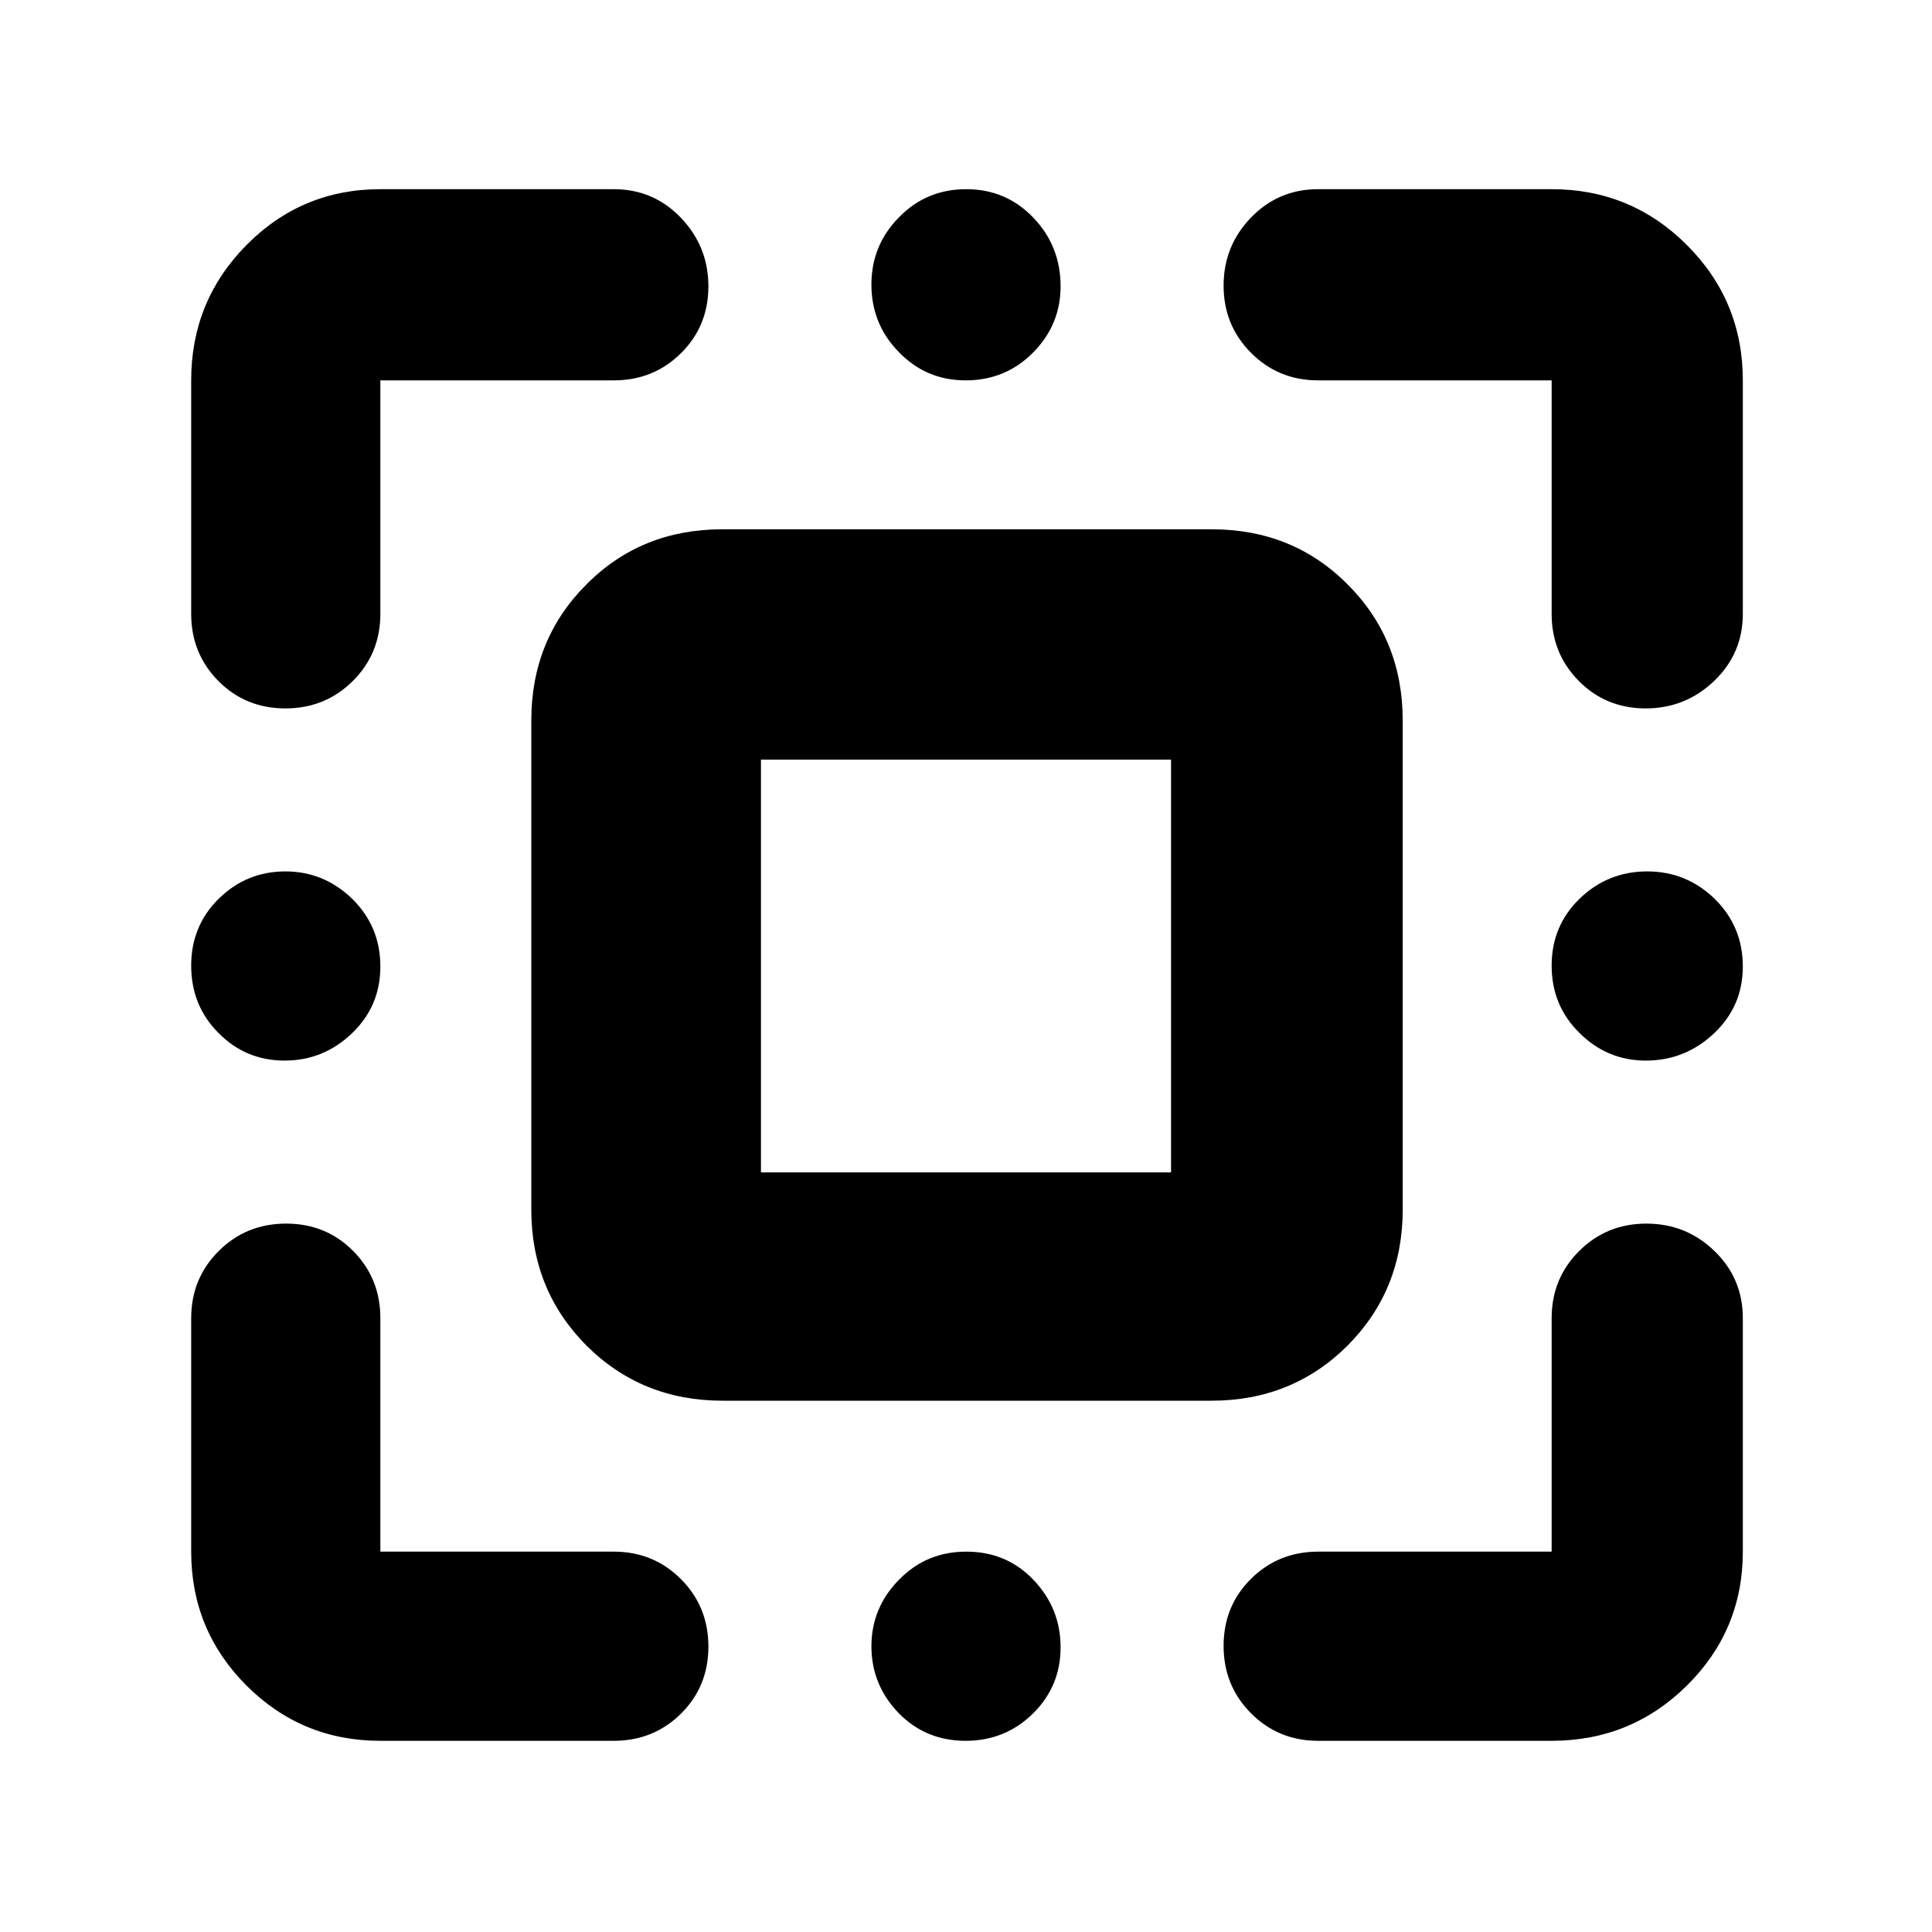<svg height="48" viewBox="0 -960 960 960" width="48" xmlns="http://www.w3.org/2000/svg">
  <defs>
    <style type="text/css" id="current-color-scheme">.ColorScheme-Highlight { color:#000000; }</style>
  </defs><path class="ColorScheme-Highlight" fill="currentColor" d="m189-95c-26.033 0-48.21-9.157-66.53-27.47-18.313-18.32-27.47-40.497-27.47-66.53v-116c0-13.167 4.56-24.293 13.68-33.38 9.113-9.08 20.28-13.62 33.5-13.62 13.213 0 24.32 4.54 33.32 13.62 9 9.087 13.5 20.213 13.5 33.38v116h116c13.167 0 24.293 4.56 33.38 13.68 9.08 9.113 13.62 20.28 13.62 33.5 0 13.213-4.54 24.32-13.62 33.32-9.087 9-20.213 13.5-33.38 13.5zm582 0h-116c-13.167 0-24.29-4.56-33.37-13.68-9.087-9.113-13.63-20.28-13.63-33.5 0-13.213 4.543-24.32 13.63-33.32 9.08-9 20.203-13.5 33.37-13.5h116v-116c0-13.167 4.56-24.293 13.68-33.38 9.113-9.08 20.25-13.62 33.41-13.62 13.153 0 24.427 4.54 33.82 13.62 9.393 9.087 14.09 20.213 14.09 33.38v116c0 26.033-9.257 48.21-27.77 66.53-18.513 18.313-40.923 27.47-67.23 27.47zm-676-560v-116c0-26.307 9.157-48.717 27.47-67.23 18.32-18.513 40.497-27.77 66.53-27.77h116c13.167 0 24.293 4.753 33.38 14.26 9.08 9.513 13.62 20.847 13.62 34 0 13.16-4.54 24.24-13.62 33.24-9.087 9-20.213 13.5-33.38 13.5h-116v116c0 13.167-4.56 24.29-13.68 33.37-9.113 9.087-20.28 13.63-33.5 13.63-13.213 0-24.32-4.543-33.32-13.63-9-9.08-13.5-20.203-13.5-33.37zm676 0v-116h-116c-13.167 0-24.29-4.56-33.37-13.68-9.087-9.113-13.63-20.25-13.63-33.41 0-13.153 4.543-24.427 13.63-33.82 9.08-9.393 20.203-14.09 33.37-14.09h116c26.307 0 48.717 9.257 67.23 27.77s27.77 40.923 27.77 67.23v116c0 13.167-4.753 24.29-14.26 33.37-9.513 9.087-20.847 13.63-34 13.63-13.16 0-24.24-4.543-33.24-13.63-9-9.08-13.5-20.203-13.5-33.37zm-291.18-116c-13.22 0-24.32-4.8-33.32-14.2-9-9.2-13.5-20.4-13.5-33.4s4.56-24.2 13.68-33.4c9.12-9.4 20.28-14 33.5-14s24.32 4.8 33.32 14.2 13.5 20.8 13.5 34c0 12.8-4.56 23.8-13.68 33s-20.28 13.8-33.5 13.8zm-338.38 338c-12.96 0-23.94-4.6-32.94-13.8-9-9-13.5-20.2-13.5-33.4s4.62-24.4 13.86-33.4 20.24-13.4 33-13.4 23.8 4.6 33.14 13.6c9.34 9.2 14 20.4 14 33.6s-4.68 24.2-14.06 33.2-20.54 13.6-33.5 13.6zm676.38 0c-12.84 0-23.86-4.6-33.04-13.8-9.18-9-13.78-20.2-13.78-33.4s4.68-24.4 14.06-33.4 20.54-13.4 33.5-13.4 24.1 4.6 33.44 13.6c9.34 9.2 14 20.4 14 33.6s-4.74 24.2-14.24 33.2-20.8 13.6-33.94 13.6zm-338 338c-13.22 0-24.32-4.6-33.32-13.8-9-9.4-13.5-20.4-13.5-33.2 0-12.6 4.56-23.8 13.68-33 9.12-9.4 20.28-14 33.5-14s24.32 4.6 33.32 14 13.5 20.6 13.5 33.6c0 12.8-4.56 23.8-13.68 32.8s-20.28 13.6-33.5 13.6zm-120.82-169c-26.8 0-49.34-9.2-67.6-27.4-18.26-18.4-27.4-40.8-27.4-67.6v-243c0-26.8 9.14-49.4 27.4-67.6 18.26-18.4 40.8-27.4 67.6-27.4h243c26.8 0 49.34 9 67.62 27.4 18.26 18.2 27.38 40.8 27.38 67.6v243c0 26.8-9.12 49.2-27.38 67.6-18.28 18.2-40.82 27.4-67.62 27.4zm19.113-113.44h203.775v-205.11h-203.775z"/></svg>
